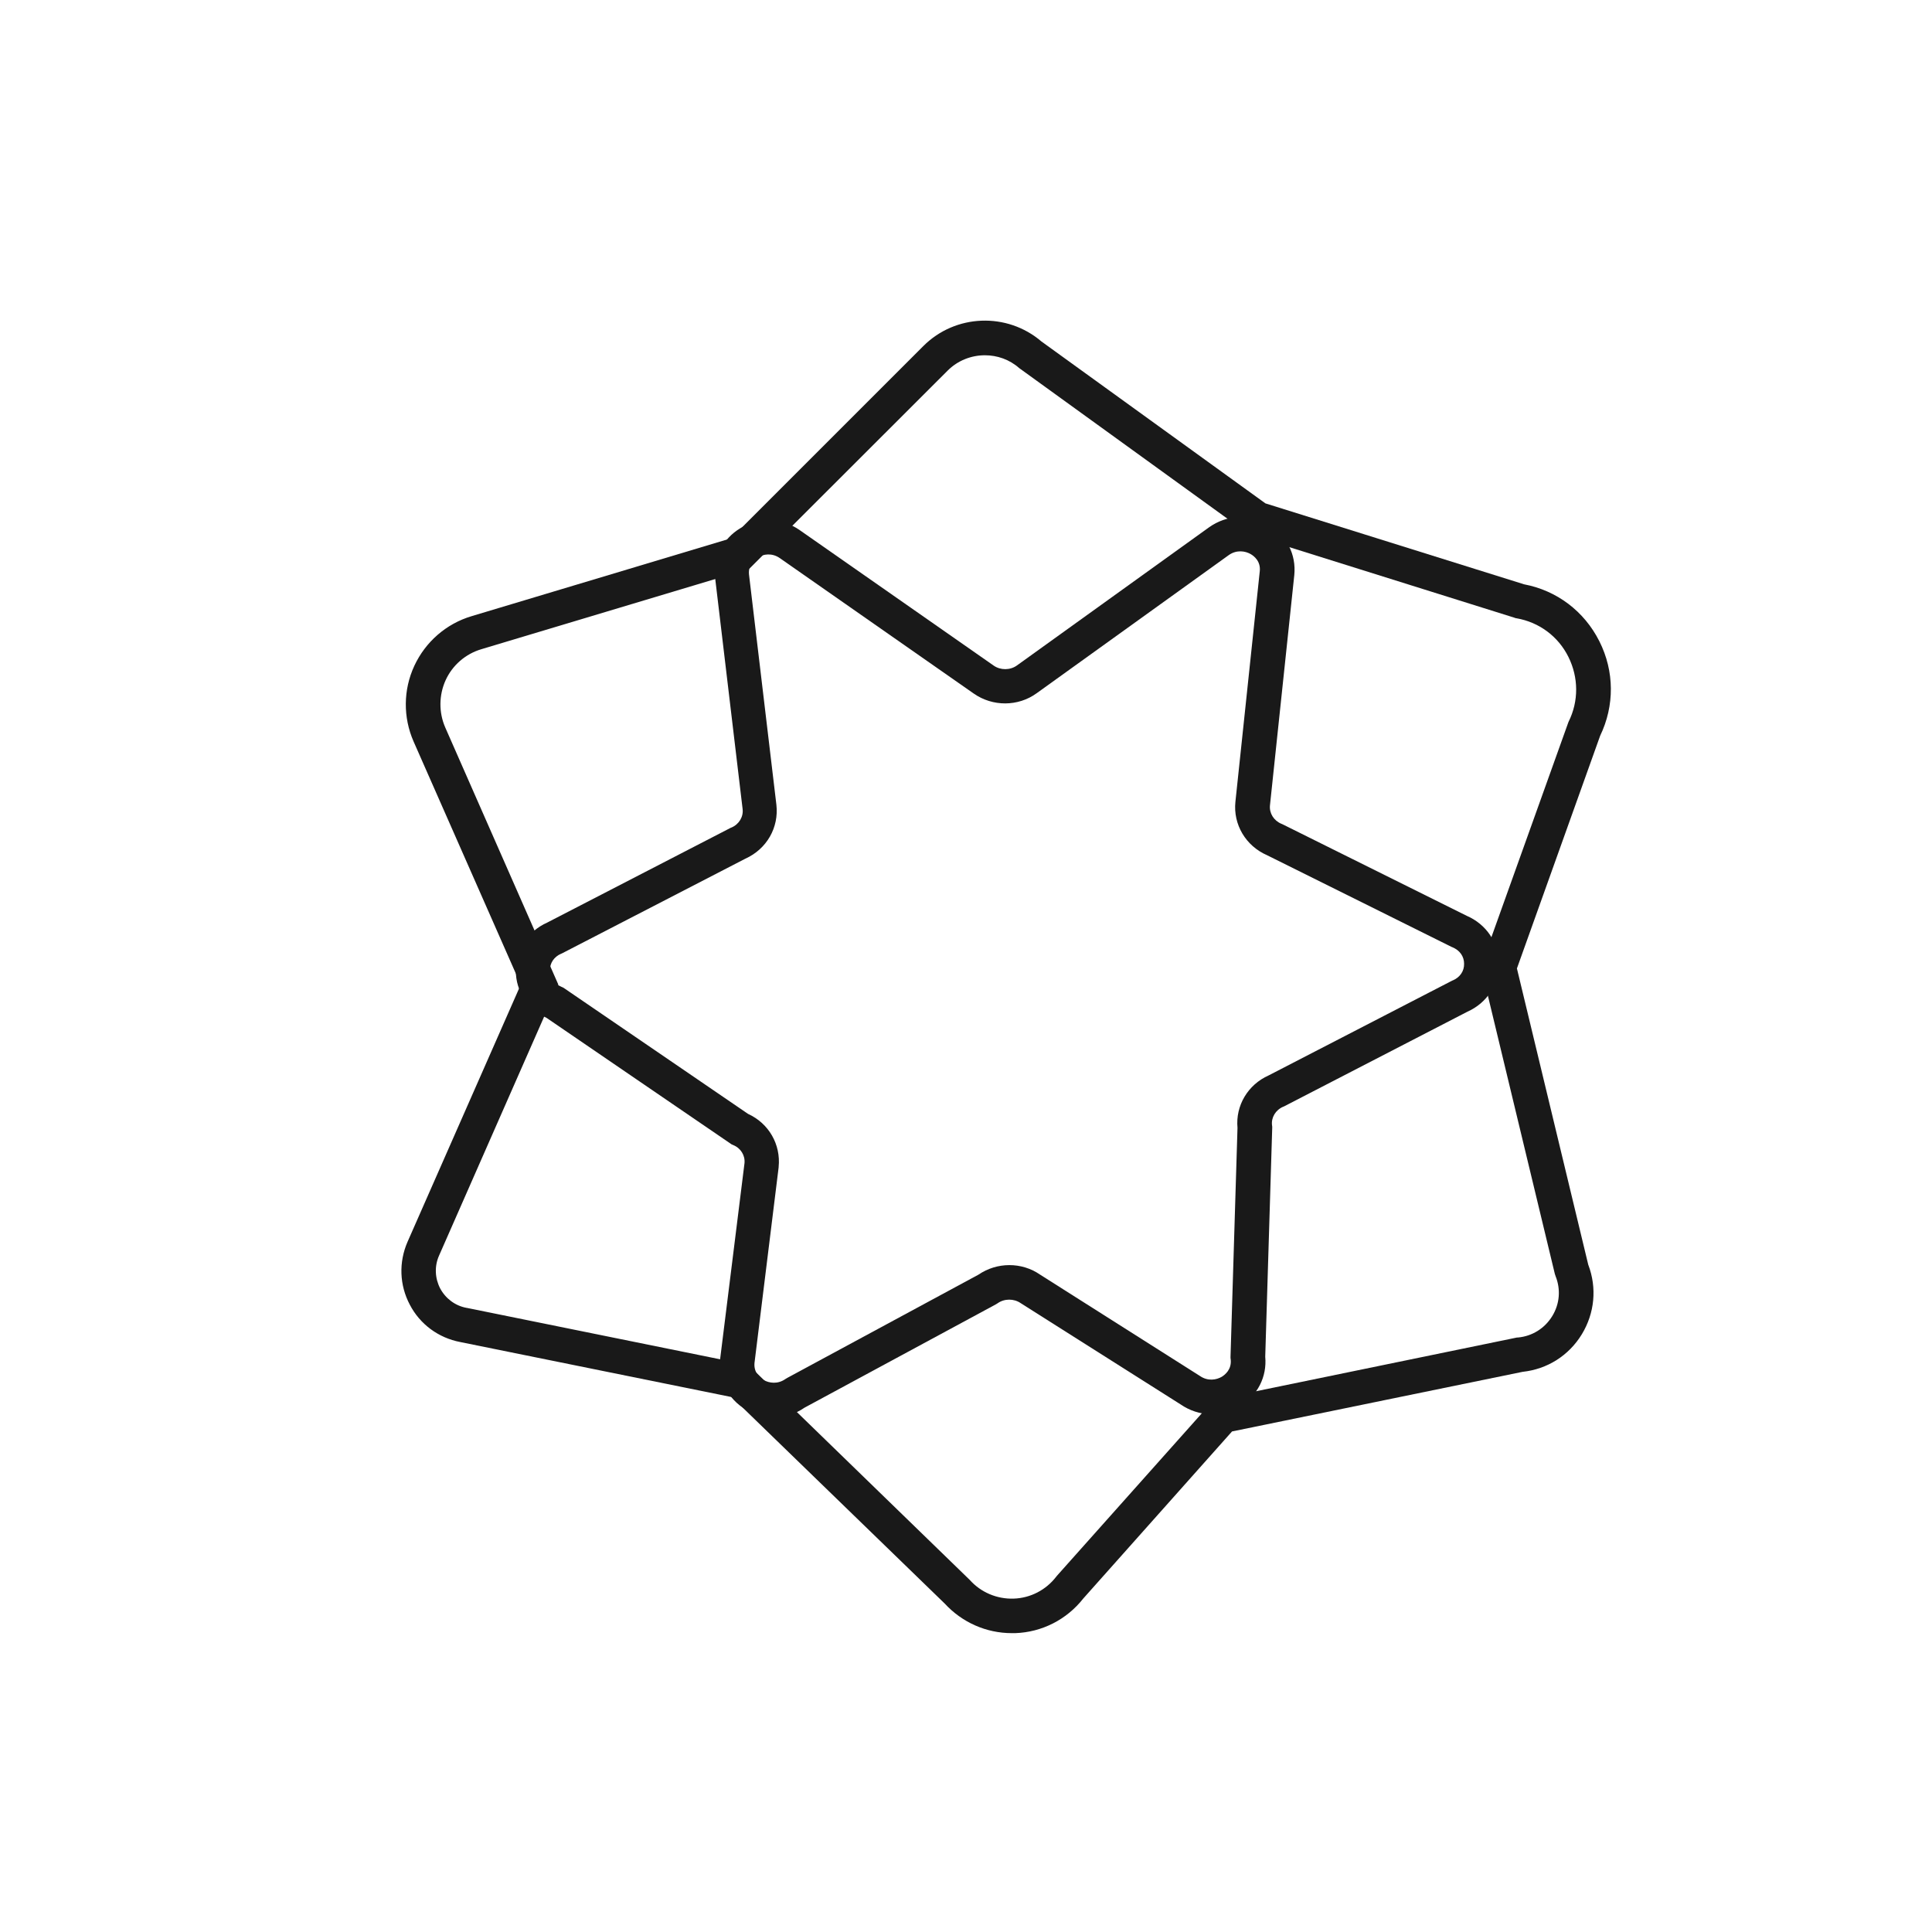 <?xml version="1.0" standalone="no"?><!DOCTYPE svg PUBLIC "-//W3C//DTD SVG 1.1//EN" "http://www.w3.org/Graphics/SVG/1.1/DTD/svg11.dtd"><svg t="1752931468577" class="icon" viewBox="0 0 1024 1024" version="1.1" xmlns="http://www.w3.org/2000/svg" p-id="15815" xmlns:xlink="http://www.w3.org/1999/xlink" width="200" height="200"><path d="M410.1 751.2c-5 0-10-1.3-14.6-4-9.7-5.6-14.9-15.9-13.8-26.8v-0.2l12.9-103.7c0.4-4.1-2-8-6-9.6l-0.9-0.4-0.7-0.5-97.3-66.5c-10-4.6-16.3-14.1-16.3-25-0.1-11.1 6.3-20.9 16.6-25.5l97.4-50.3 0.3-0.1c4-1.7 6.4-5.7 5.9-9.8l-14.5-121.9c-1.3-10.9 3.8-21.3 13.4-27 9.9-5.9 22-5.5 31.4 1.1l102.8 71.8c3.6 2.5 8.7 2.5 12.3-0.1l101.8-73.2c9.4-6.7 21.4-7.3 31.4-1.5 9.7 5.6 14.9 15.9 13.8 26.8l-12.9 122.1c-0.4 4.1 2 8 6 9.7l0.5 0.2 97.8 48.6c10.4 4.5 16.9 14.2 17 25.3 0.1 11.1-6.3 20.9-16.6 25.5l-97.4 50.3-0.3 0.1c-4 1.7-6.4 5.7-5.9 9.8l0.1 0.7v0.7l-3.7 121.3c1 10.6-4.1 20.7-13.5 26.3-9.9 5.9-21.8 5.5-31.3-1L541 690.7c-3.6-2.5-8.7-2.5-12.3 0.1l-0.5 0.3-0.5 0.3-101.3 54.7c-4.9 3.4-10.6 5.1-16.3 5.1z m-10.2-28.8c-0.5 5.3 3.2 8.1 4.8 9 2.9 1.7 7.5 2.4 11.6-0.5l0.5-0.3 0.5-0.3 101.3-54.7c9.8-6.7 22.9-6.8 32.7 0l84.7 53.7c4.2 2.9 8.7 2.1 11.6 0.4 1.6-1 5.3-3.8 4.7-9.2l-0.1-0.7v-0.7l3.7-121.3c-1.1-11.8 5.5-22.9 16.5-27.8l97.4-50.3 0.3-0.1c3.7-1.6 6-4.9 5.9-8.8 0-3.9-2.3-7.1-6.1-8.7l-0.5-0.2-97.8-48.6c-11.3-4.9-18.1-16.3-16.8-28.4l12.9-122.1c0.6-5.4-3.2-8.2-4.8-9.1-2.9-1.7-7.5-2.4-11.6 0.5l-101.8 73.2c-9.9 7.2-23.4 7.2-33.4 0.2l-102.8-71.8c-4.2-2.9-8.7-2.1-11.6-0.4-1.6 1-5.3 3.8-4.7 9.2l14.5 121.9c1.4 12.1-5.1 23.5-16.4 28.6l-97.4 50.3-0.3 0.1c-3.7 1.6-6 4.9-5.9 8.8 0 3.9 2.3 7.1 6 8.7l0.9 0.4 0.8 0.5 97.3 66.5c11 5 17.4 16.2 16.2 28.1v0.2l-12.8 103.7z" fill="#191919" p-id="15816"></path><path d="M536.3 865.6c-13.6 0-26.4-5.7-35.6-15.7L387.9 740.5l-144-29.2c-11.5-2.2-21.3-9.4-26.7-19.8-5.5-10.4-5.9-22.5-1.2-33.3l60-136.3L219.2 393c-5.6-12.8-5.5-27.4 0.4-40.1 5.9-12.7 16.9-22.3 30.3-26.3l137.6-41.3 101.9-101.9c17-17 44.4-18 62.6-2.4l118.7 85.8 137.1 42.9c17.4 3.3 31.9 14.3 39.9 30.2 8 15.9 8.1 34.1 0.4 50.1L804 513.3l37.8 157c4.7 12.3 3.4 25.7-3.4 36.9-6.9 11.3-18.3 18.5-31.4 19.9l-154 31.6-78.8 88.5c-8.8 11.2-21.9 17.9-36.1 18.4h-1.8zM522 188.3c-7.1 0-14.3 2.7-19.7 8.1L397.1 301.5l-142 42.6c-8.4 2.5-15.3 8.5-18.9 16.4s-3.7 17.1-0.2 25.1l59.9 136.2-63.2 143.7c-2.5 5.6-2.2 12 0.6 17.4 2.9 5.4 8 9.2 14 10.3h0.1l149.3 30.3L514 837.4c5.9 6.6 14.4 10.2 23.3 9.9 8.9-0.3 17.1-4.6 22.5-11.6l0.4-0.5 83.1-93.2 160.8-33.1h0.5c7.5-0.7 14.1-4.8 18.1-11.3s4.6-14.2 1.8-21.2l-0.2-0.6-0.2-0.6-39.2-162.9L831.2 383l0.2-0.5c5.4-10.9 5.3-23.4-0.1-34.3s-15.5-18.4-27.5-20.5l-0.6-0.1-0.5-0.2-140.4-44-122.1-88.3c-5.2-4.6-11.7-6.8-18.2-6.8z" fill="#191919" p-id="15817"></path></svg>